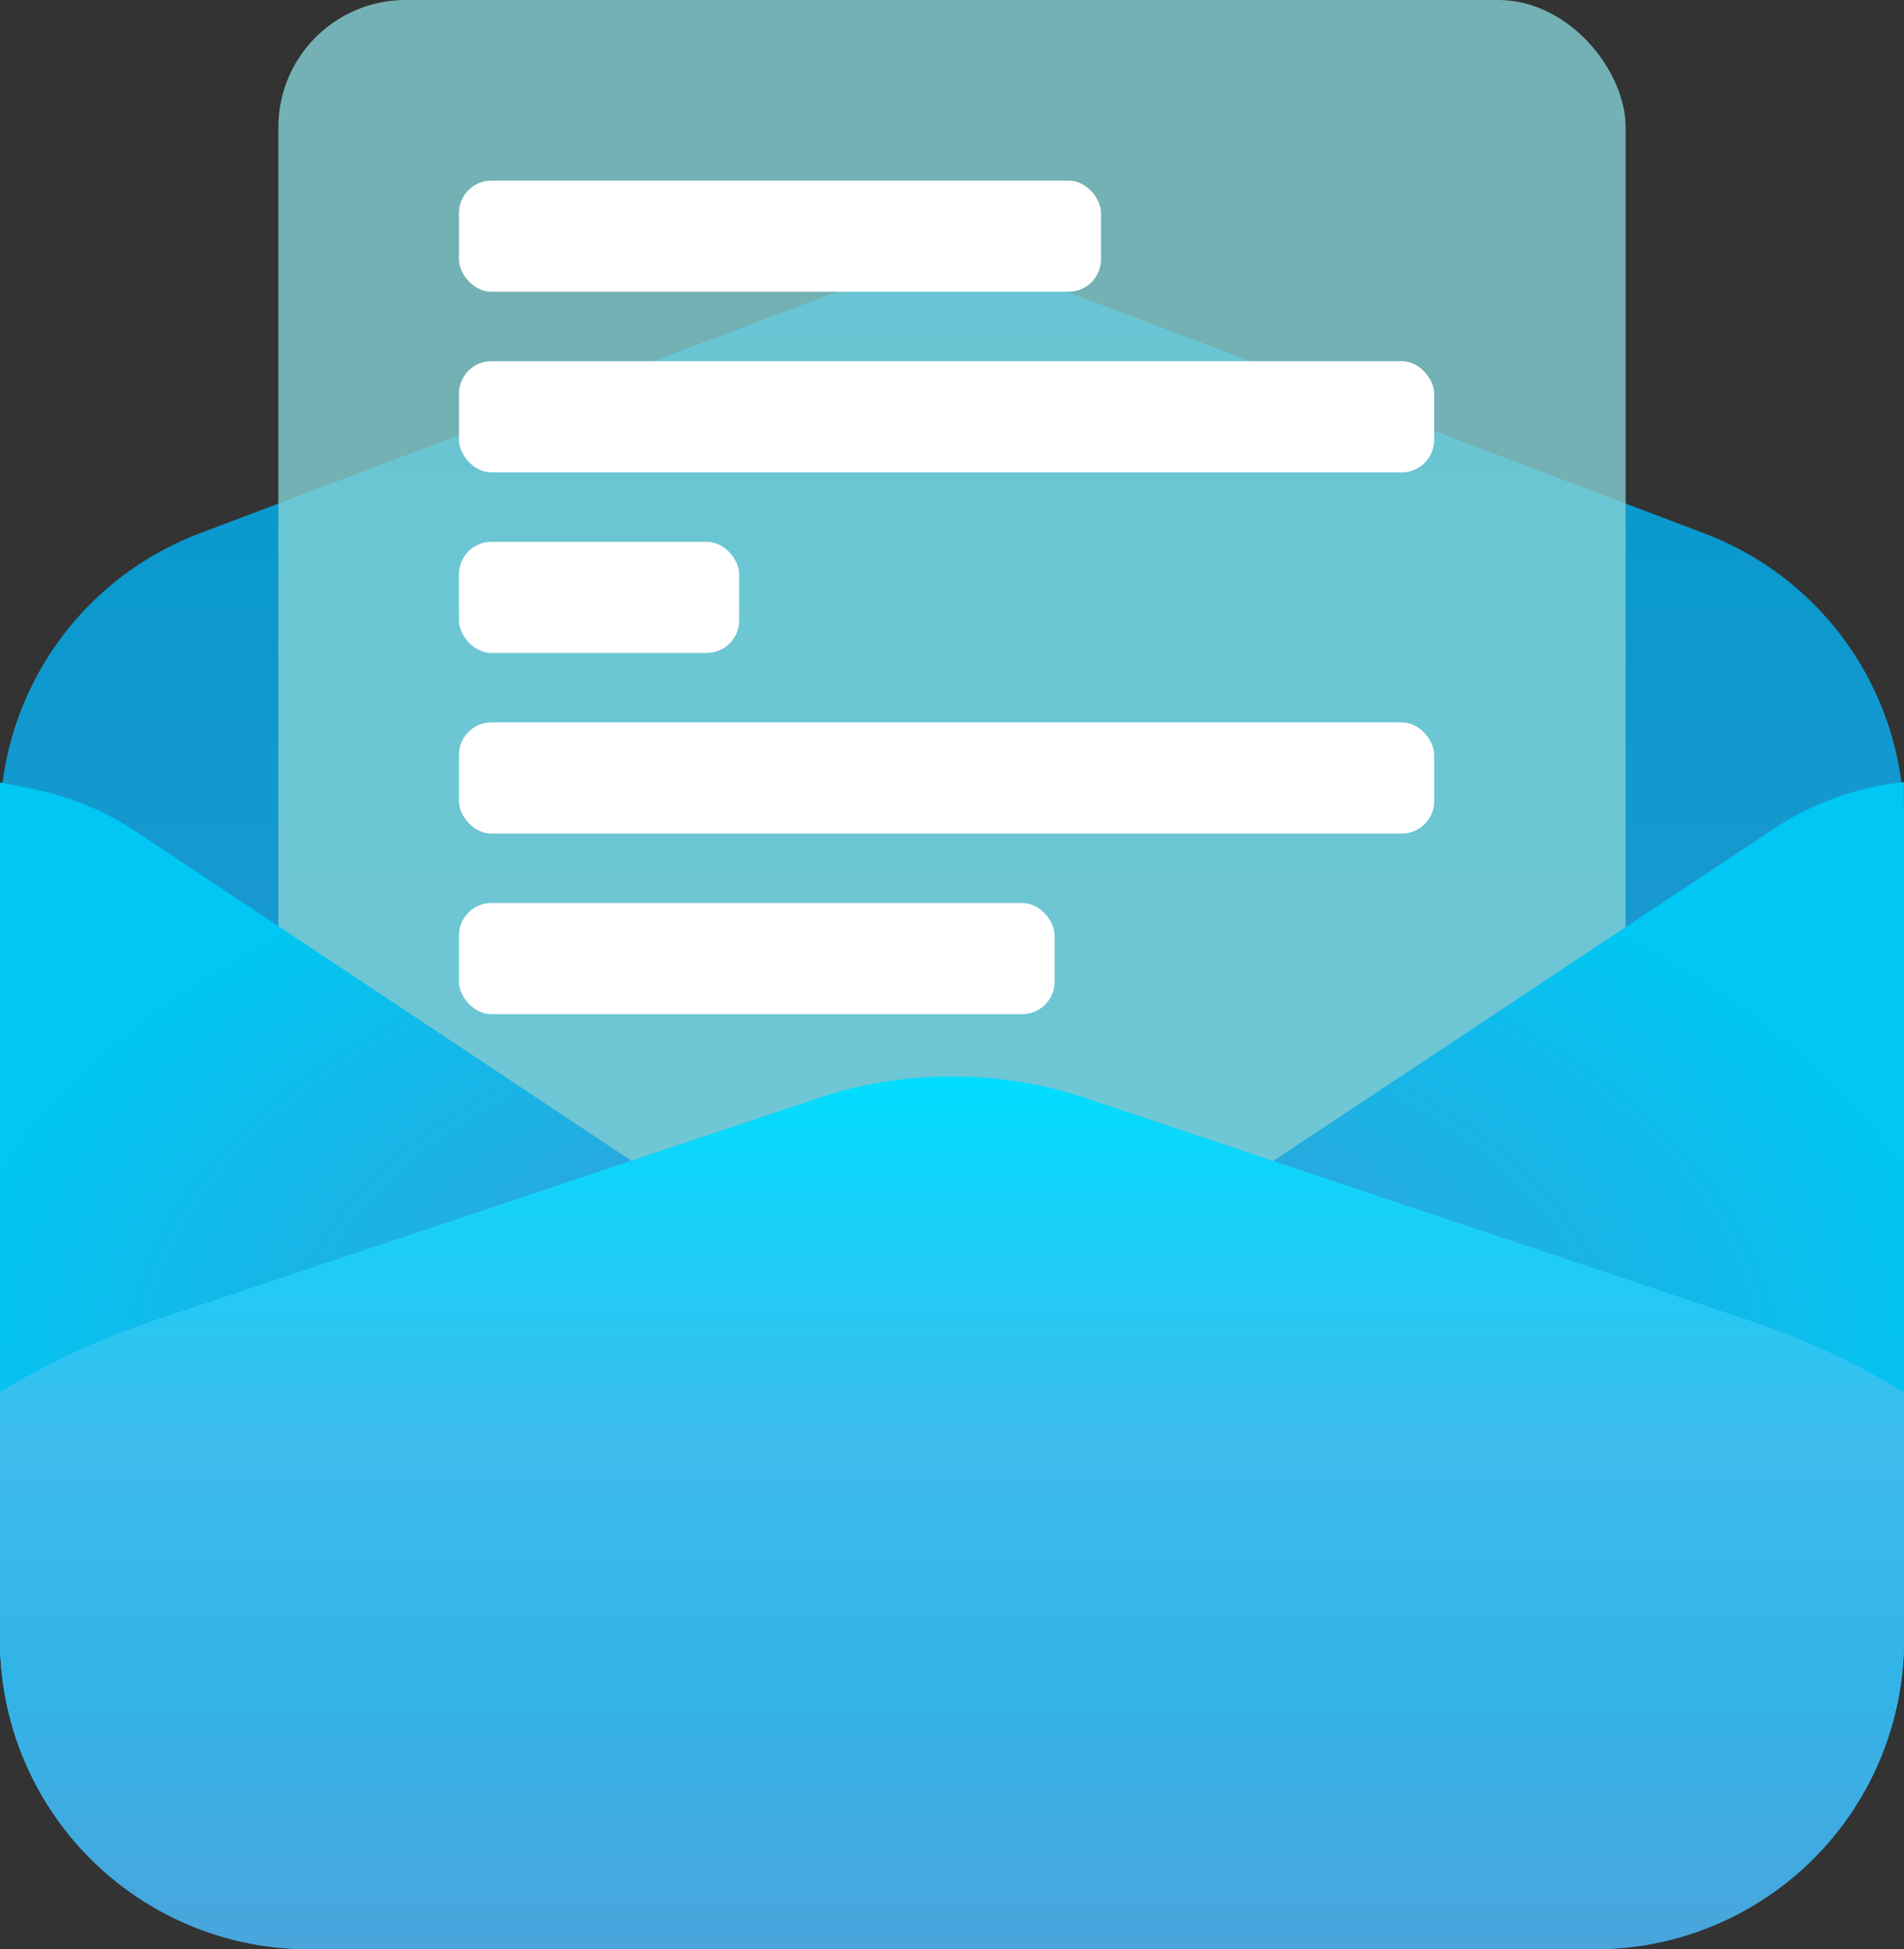 <svg xmlns="http://www.w3.org/2000/svg" xmlns:xlink="http://www.w3.org/1999/xlink" viewBox="0 0 210.86 215.86"><rect x="0" y="0" width="210.86" height="215.86" fill="#333333" stroke="none"/><defs><style>.cls-1{fill:url(#linear-gradient);}.cls-2{fill:#83d0d4;opacity:0.8;}.cls-3{fill:url(#radial-gradient);}.cls-4{fill:#fff;}.cls-5{fill:url(#linear-gradient-2);}</style><linearGradient id="linear-gradient" x1="105.43" y1="215.86" x2="105.43" y2="29.84" gradientUnits="userSpaceOnUse"><stop offset="0" stop-color="#3e9cd6"/><stop offset="1" stop-color="#0098cc"/></linearGradient><radialGradient id="radial-gradient" cx="105.43" cy="151.24" r="113.49" gradientTransform="translate(0 65.34) scale(1 0.57)" gradientUnits="userSpaceOnUse"><stop offset="0" stop-color="#4891cd"/><stop offset="1" stop-color="#00c7f3"/></radialGradient><linearGradient id="linear-gradient-2" x1="105.43" y1="215.86" x2="105.43" y2="119.19" gradientUnits="userSpaceOnUse"><stop offset="0" stop-color="#49a5dc"/><stop offset="0.32" stop-color="#32b4e8"/><stop offset="0.57" stop-color="#3fbbec"/><stop offset="1" stop-color="#0df"/></linearGradient></defs><g id="Layer_2" data-name="Layer 2"><g id="Layer_1-2" data-name="Layer 1"><path class="cls-1" d="M176.64,215.86H34.22A34.22,34.22,0,0,1,0,181.65V91.08a34.21,34.21,0,0,1,22.08-32l71.21-27a34.2,34.2,0,0,1,24.28,0l71.21,27a34.21,34.21,0,0,1,22.08,32v90.57A34.22,34.22,0,0,1,176.64,215.86Z"/><rect class="cls-2" x="30.83" width="149.2" height="185.04" rx="14.09"/><path class="cls-3" d="M210.85,86.62v95a34.22,34.22,0,0,1-34.22,34.21H34.21A34.21,34.21,0,0,1,0,181.65v-95l3.36.66A32.38,32.38,0,0,1,15,92.05l72.59,48.23a34.21,34.21,0,0,0,35.77,0L196.4,91.81a32.23,32.23,0,0,1,14.45-5.19Z"/><rect class="cls-4" x="50.83" y="20" width="71.1" height="12.31" rx="3.59"/><rect class="cls-4" x="50.83" y="40" width="108" height="12.31" rx="3.59"/><rect class="cls-4" x="50.83" y="60" width="31.03" height="12.31" rx="3.59"/><rect class="cls-4" x="50.83" y="80" width="108" height="12.31" rx="3.59"/><rect class="cls-4" x="50.83" y="100" width="65.96" height="12.31" rx="3.59"/><path class="cls-5" d="M210.85,154.15v27.5a34.22,34.22,0,0,1-34.22,34.21H34.21A34.21,34.21,0,0,1,0,181.65v-27.5H0a85.1,85.1,0,0,1,17.07-7.92L89.46,122a47.1,47.1,0,0,1,31.94,0l72.39,24.25a85,85,0,0,1,17.06,7.92Z"/></g></g></svg>